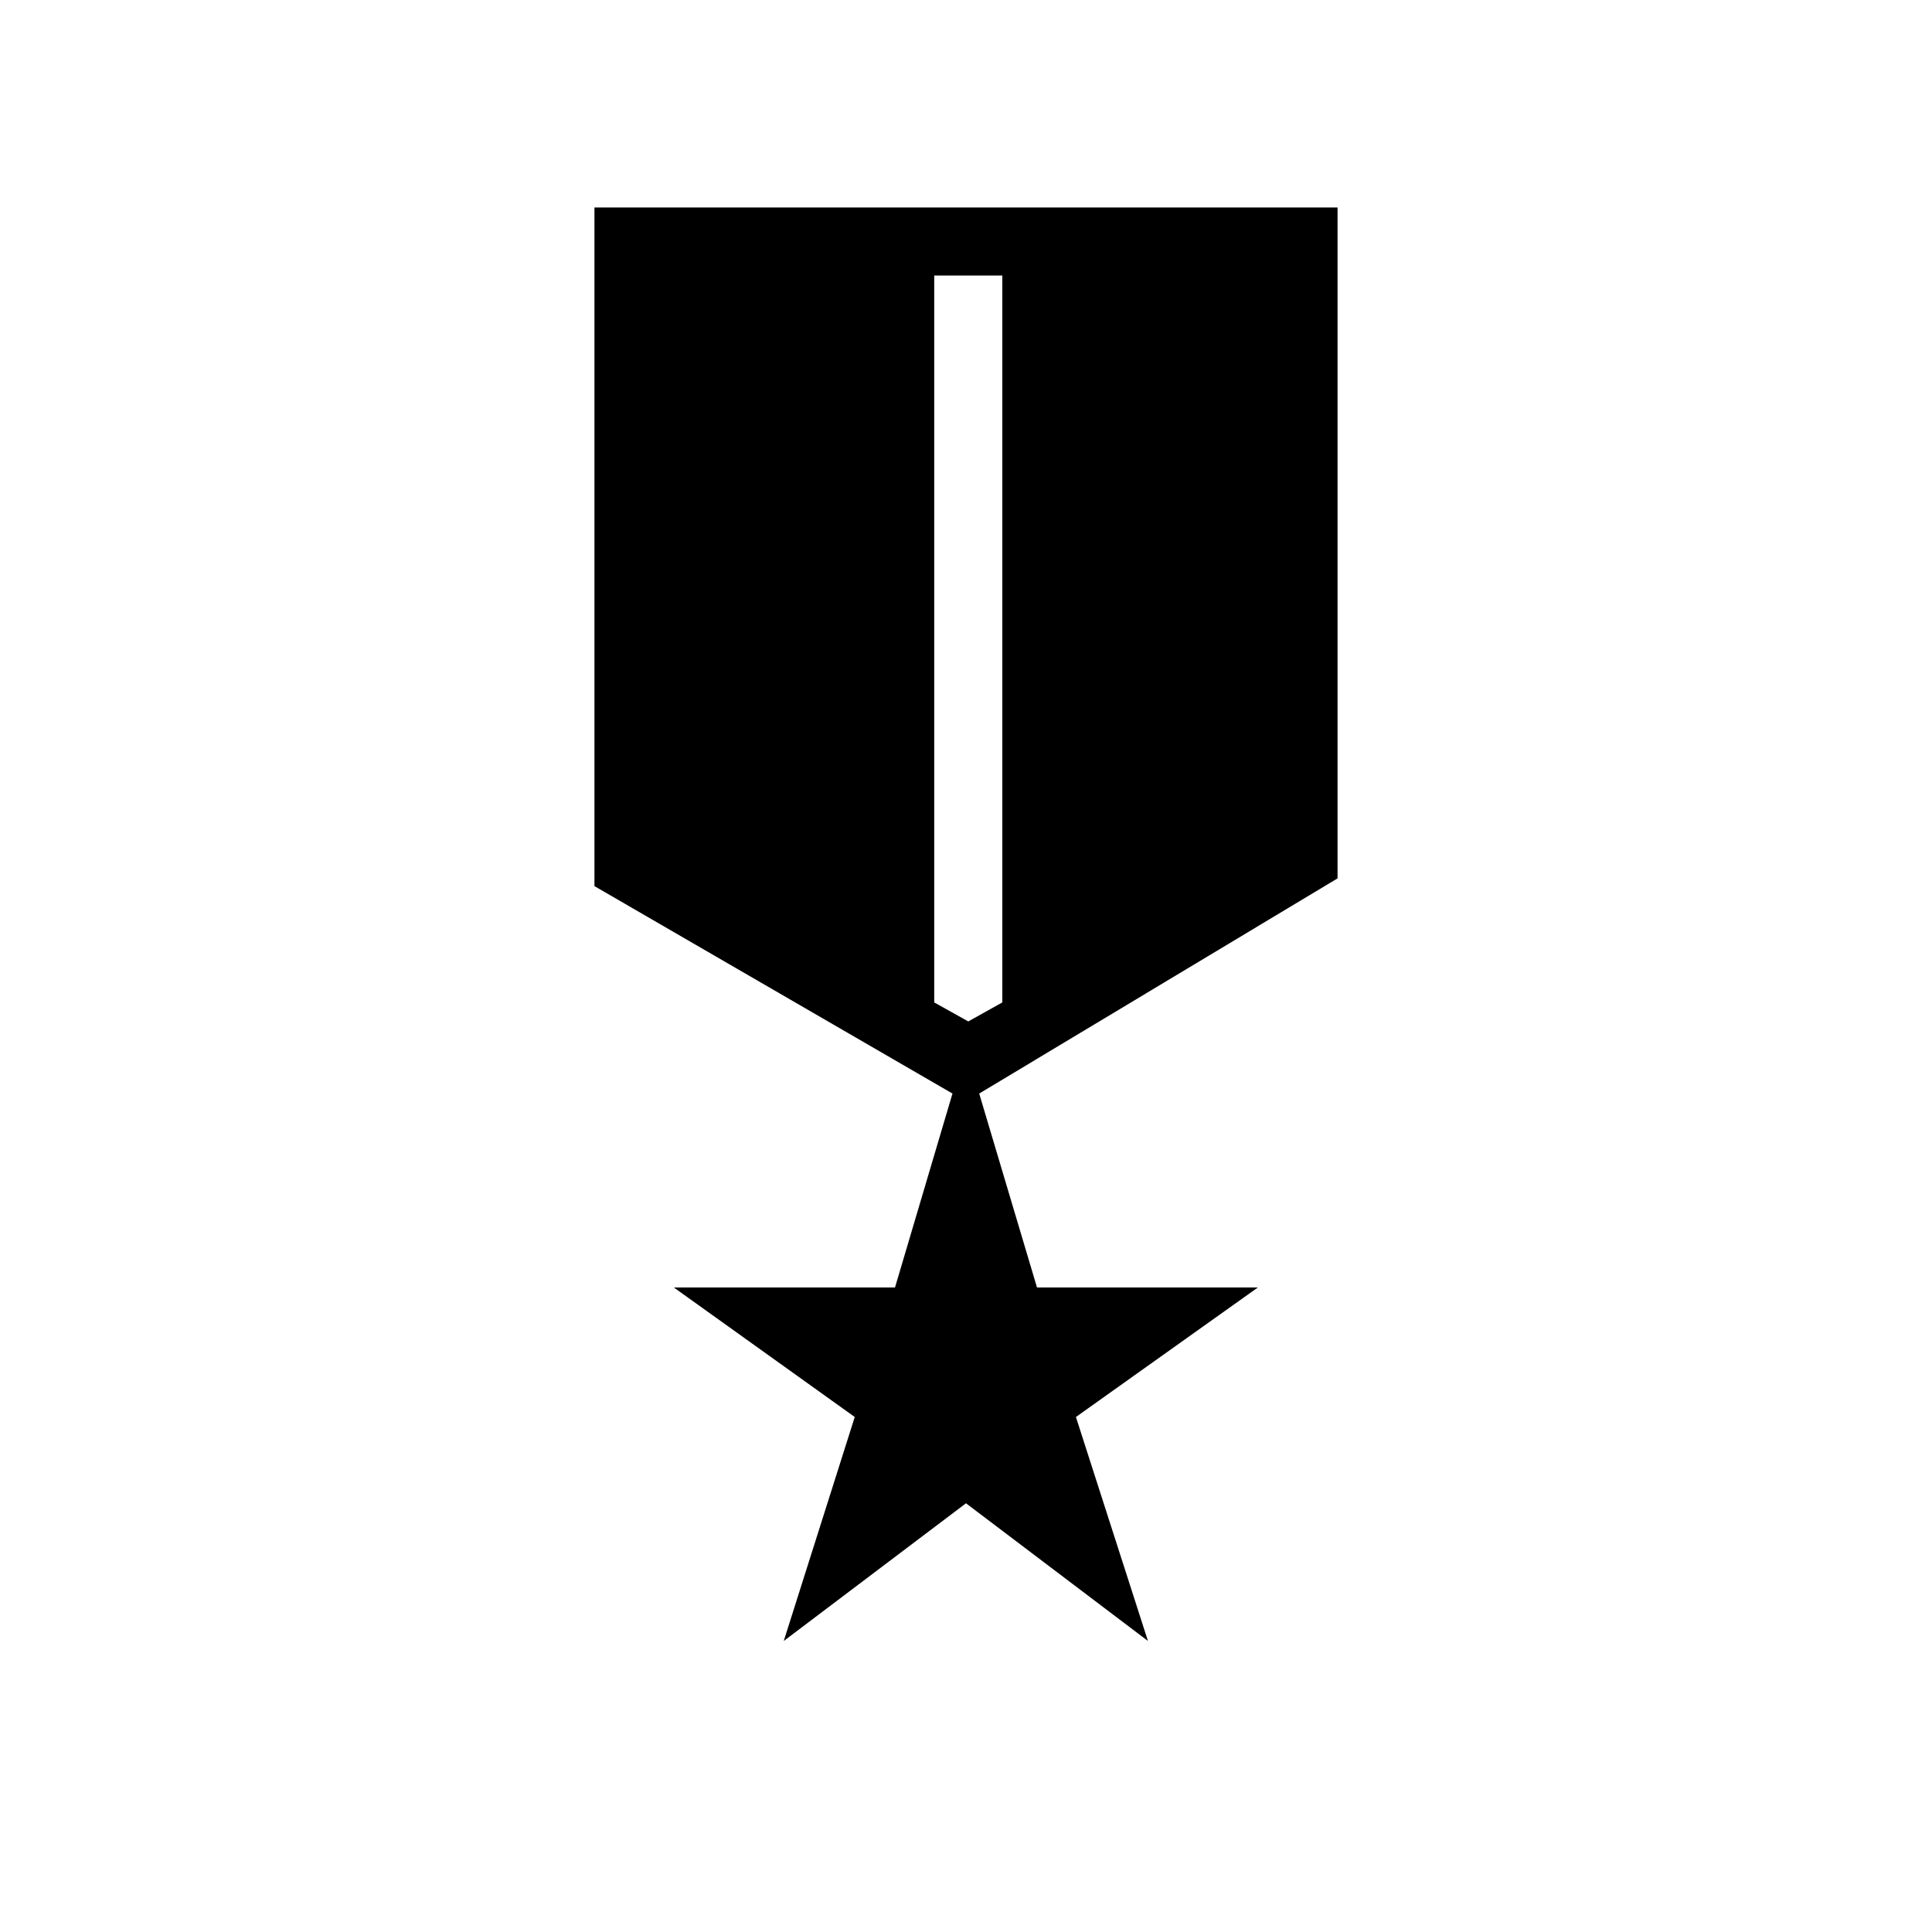 <svg xmlns="http://www.w3.org/2000/svg" height="40" viewBox="0 -960 960 960" width="40"><path d="m389.44-144.61 35.28-111.29-89.9-64.36h109.9l28.56-96.36-177.9-103.07v-337.23h369.24v333.38L486.56-416.62l28.72 96.36h109.75l-90.41 64.36 35.79 111.29L480-213.03l-90.56 68.42Zm91.69-307.85 16.92-9.44v-361.18h-33.84v361.18l16.92 9.44Z"/></svg>